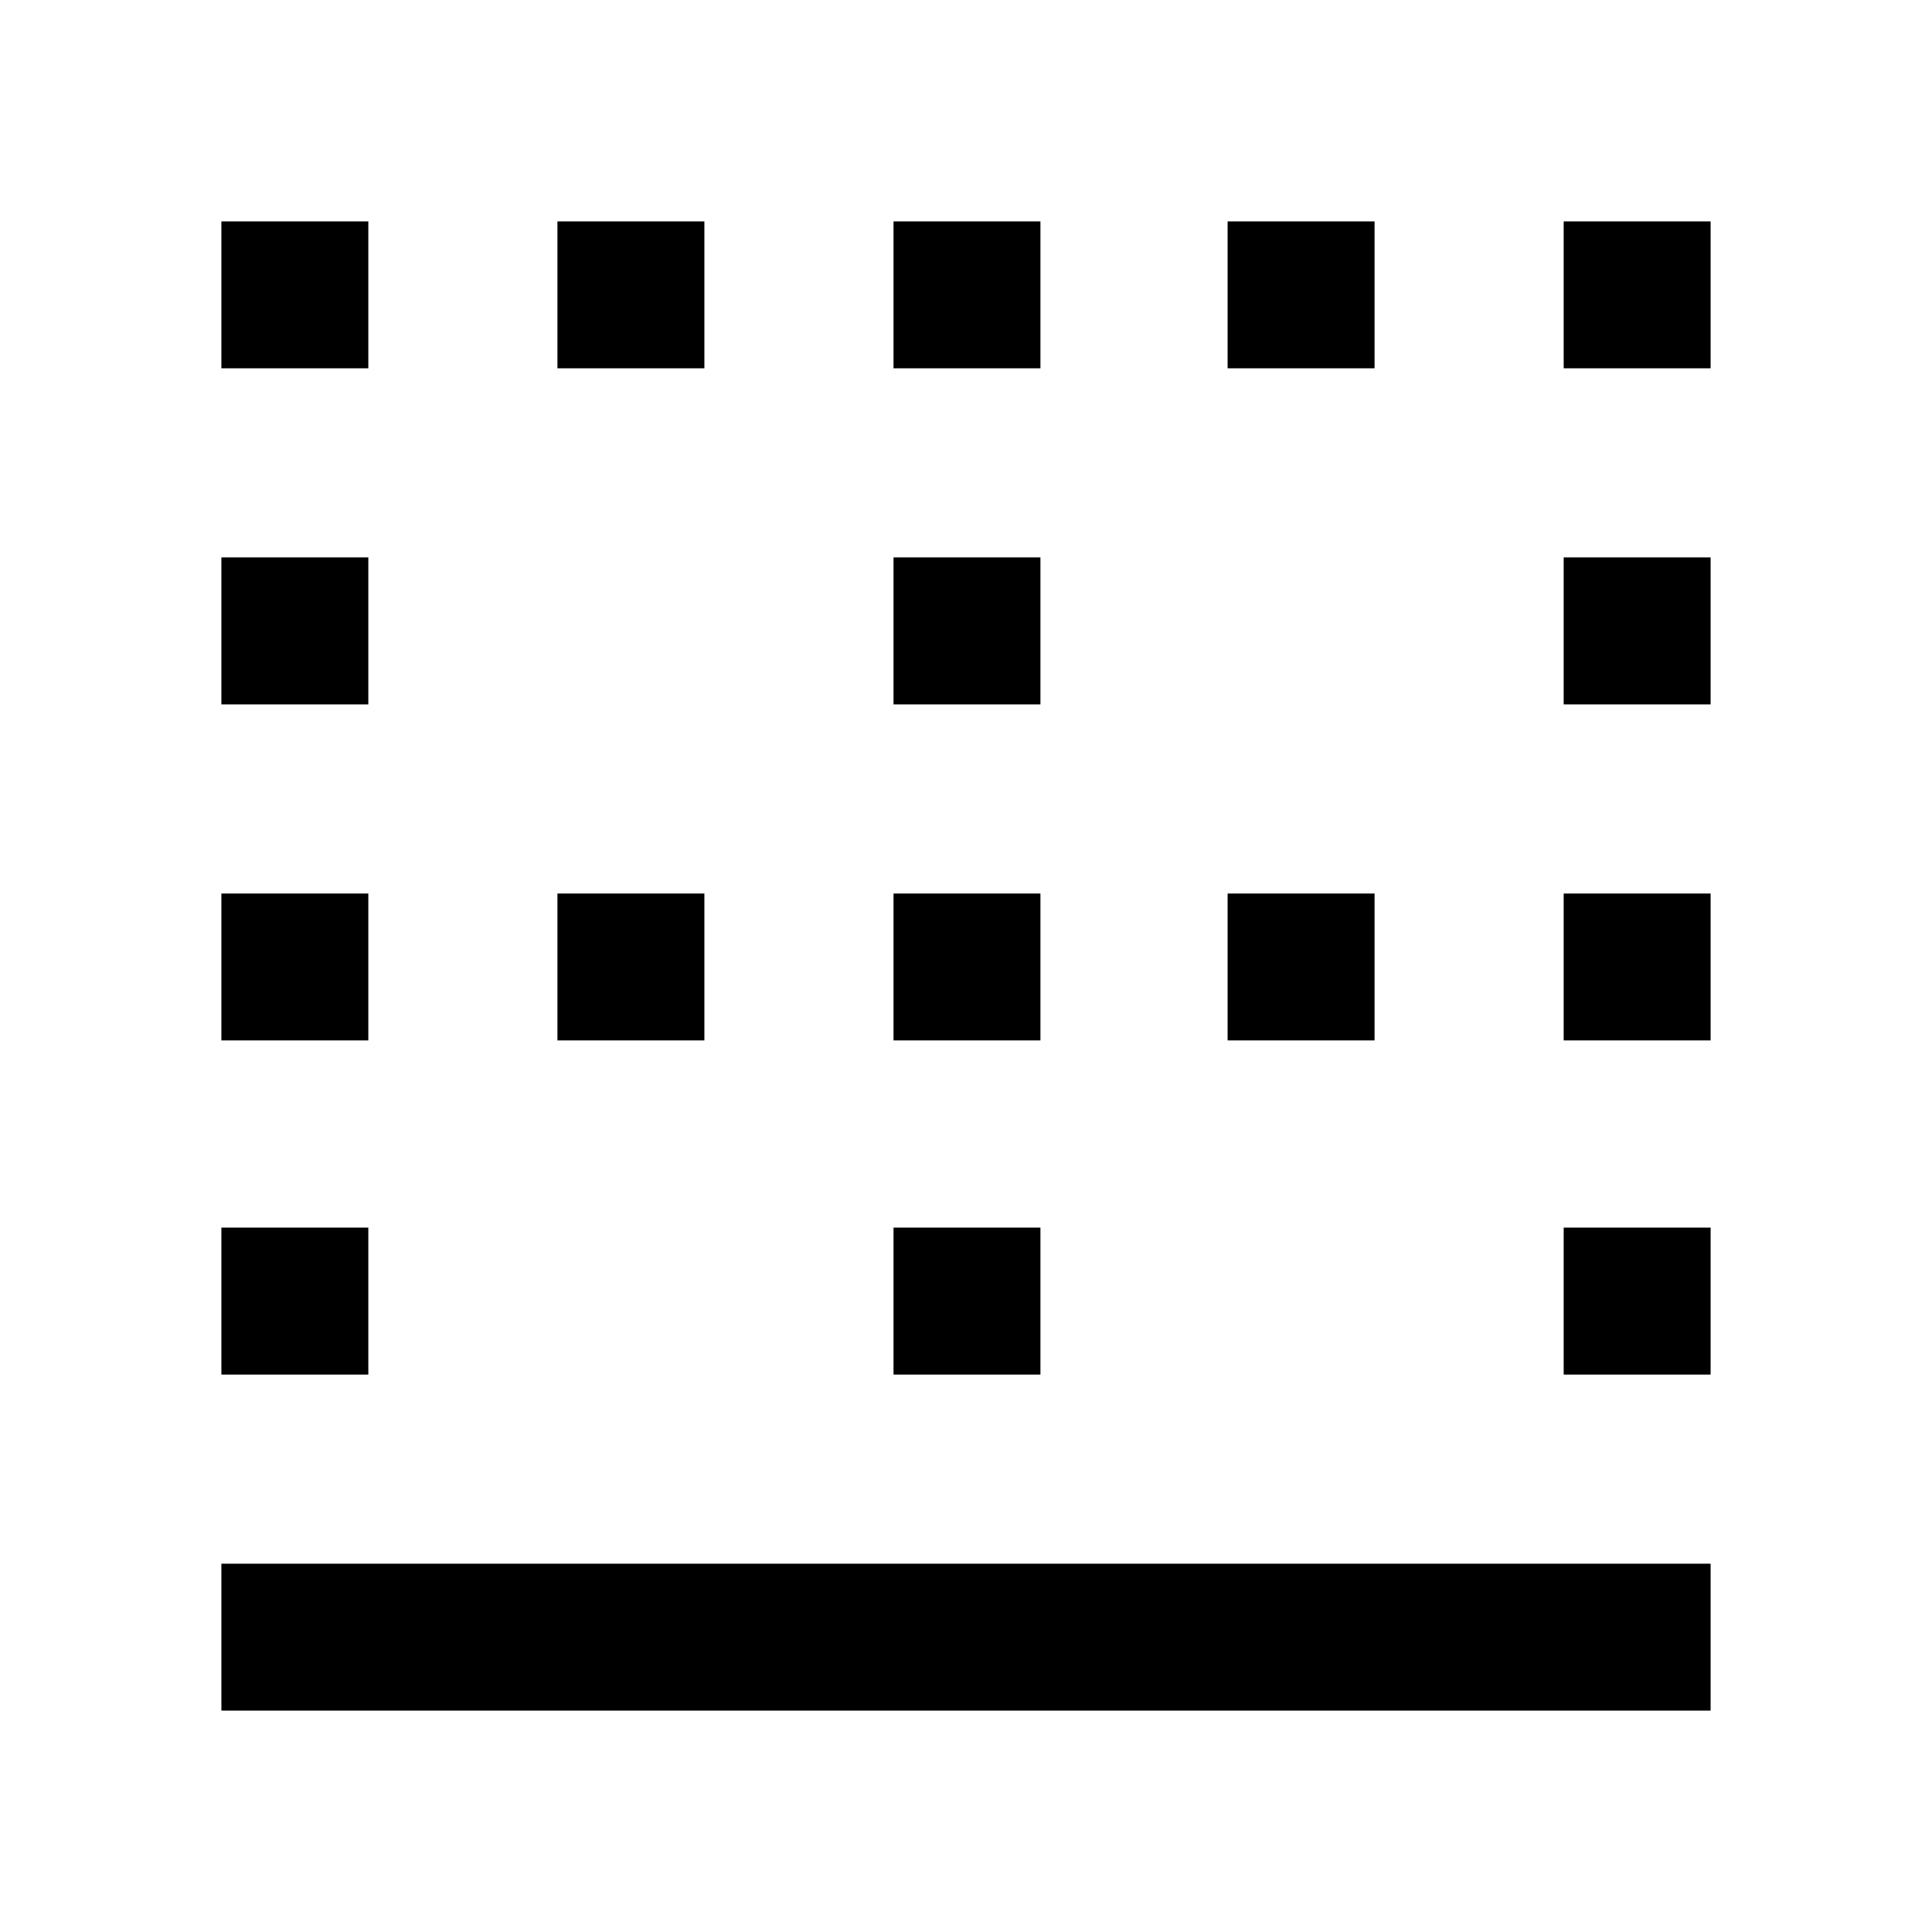 <svg xmlns="http://www.w3.org/2000/svg" height="48" width="48"><path d="M5.5 42.5v-3.65h37v3.65Zm0-8.35V30.5h3.65v3.65Zm16.7 0V30.5h3.65v3.65Zm16.65 0V30.5h3.65v3.65ZM5.5 25.85V22.2h3.65v3.65Zm8.35 0V22.2h3.65v3.65Zm8.35 0V22.2h3.65v3.65Zm8.3 0V22.2h3.65v3.65Zm8.35 0V22.2h3.65v3.65ZM5.5 17.5v-3.65h3.65v3.65Zm16.7 0v-3.65h3.65v3.65Zm16.65 0v-3.65h3.65v3.65ZM5.5 9.15V5.5h3.65v3.65Zm8.35 0V5.5h3.65v3.65Zm8.35 0V5.5h3.65v3.65Zm8.3 0V5.5h3.65v3.65Zm8.35 0V5.5h3.65v3.65Z"/></svg>